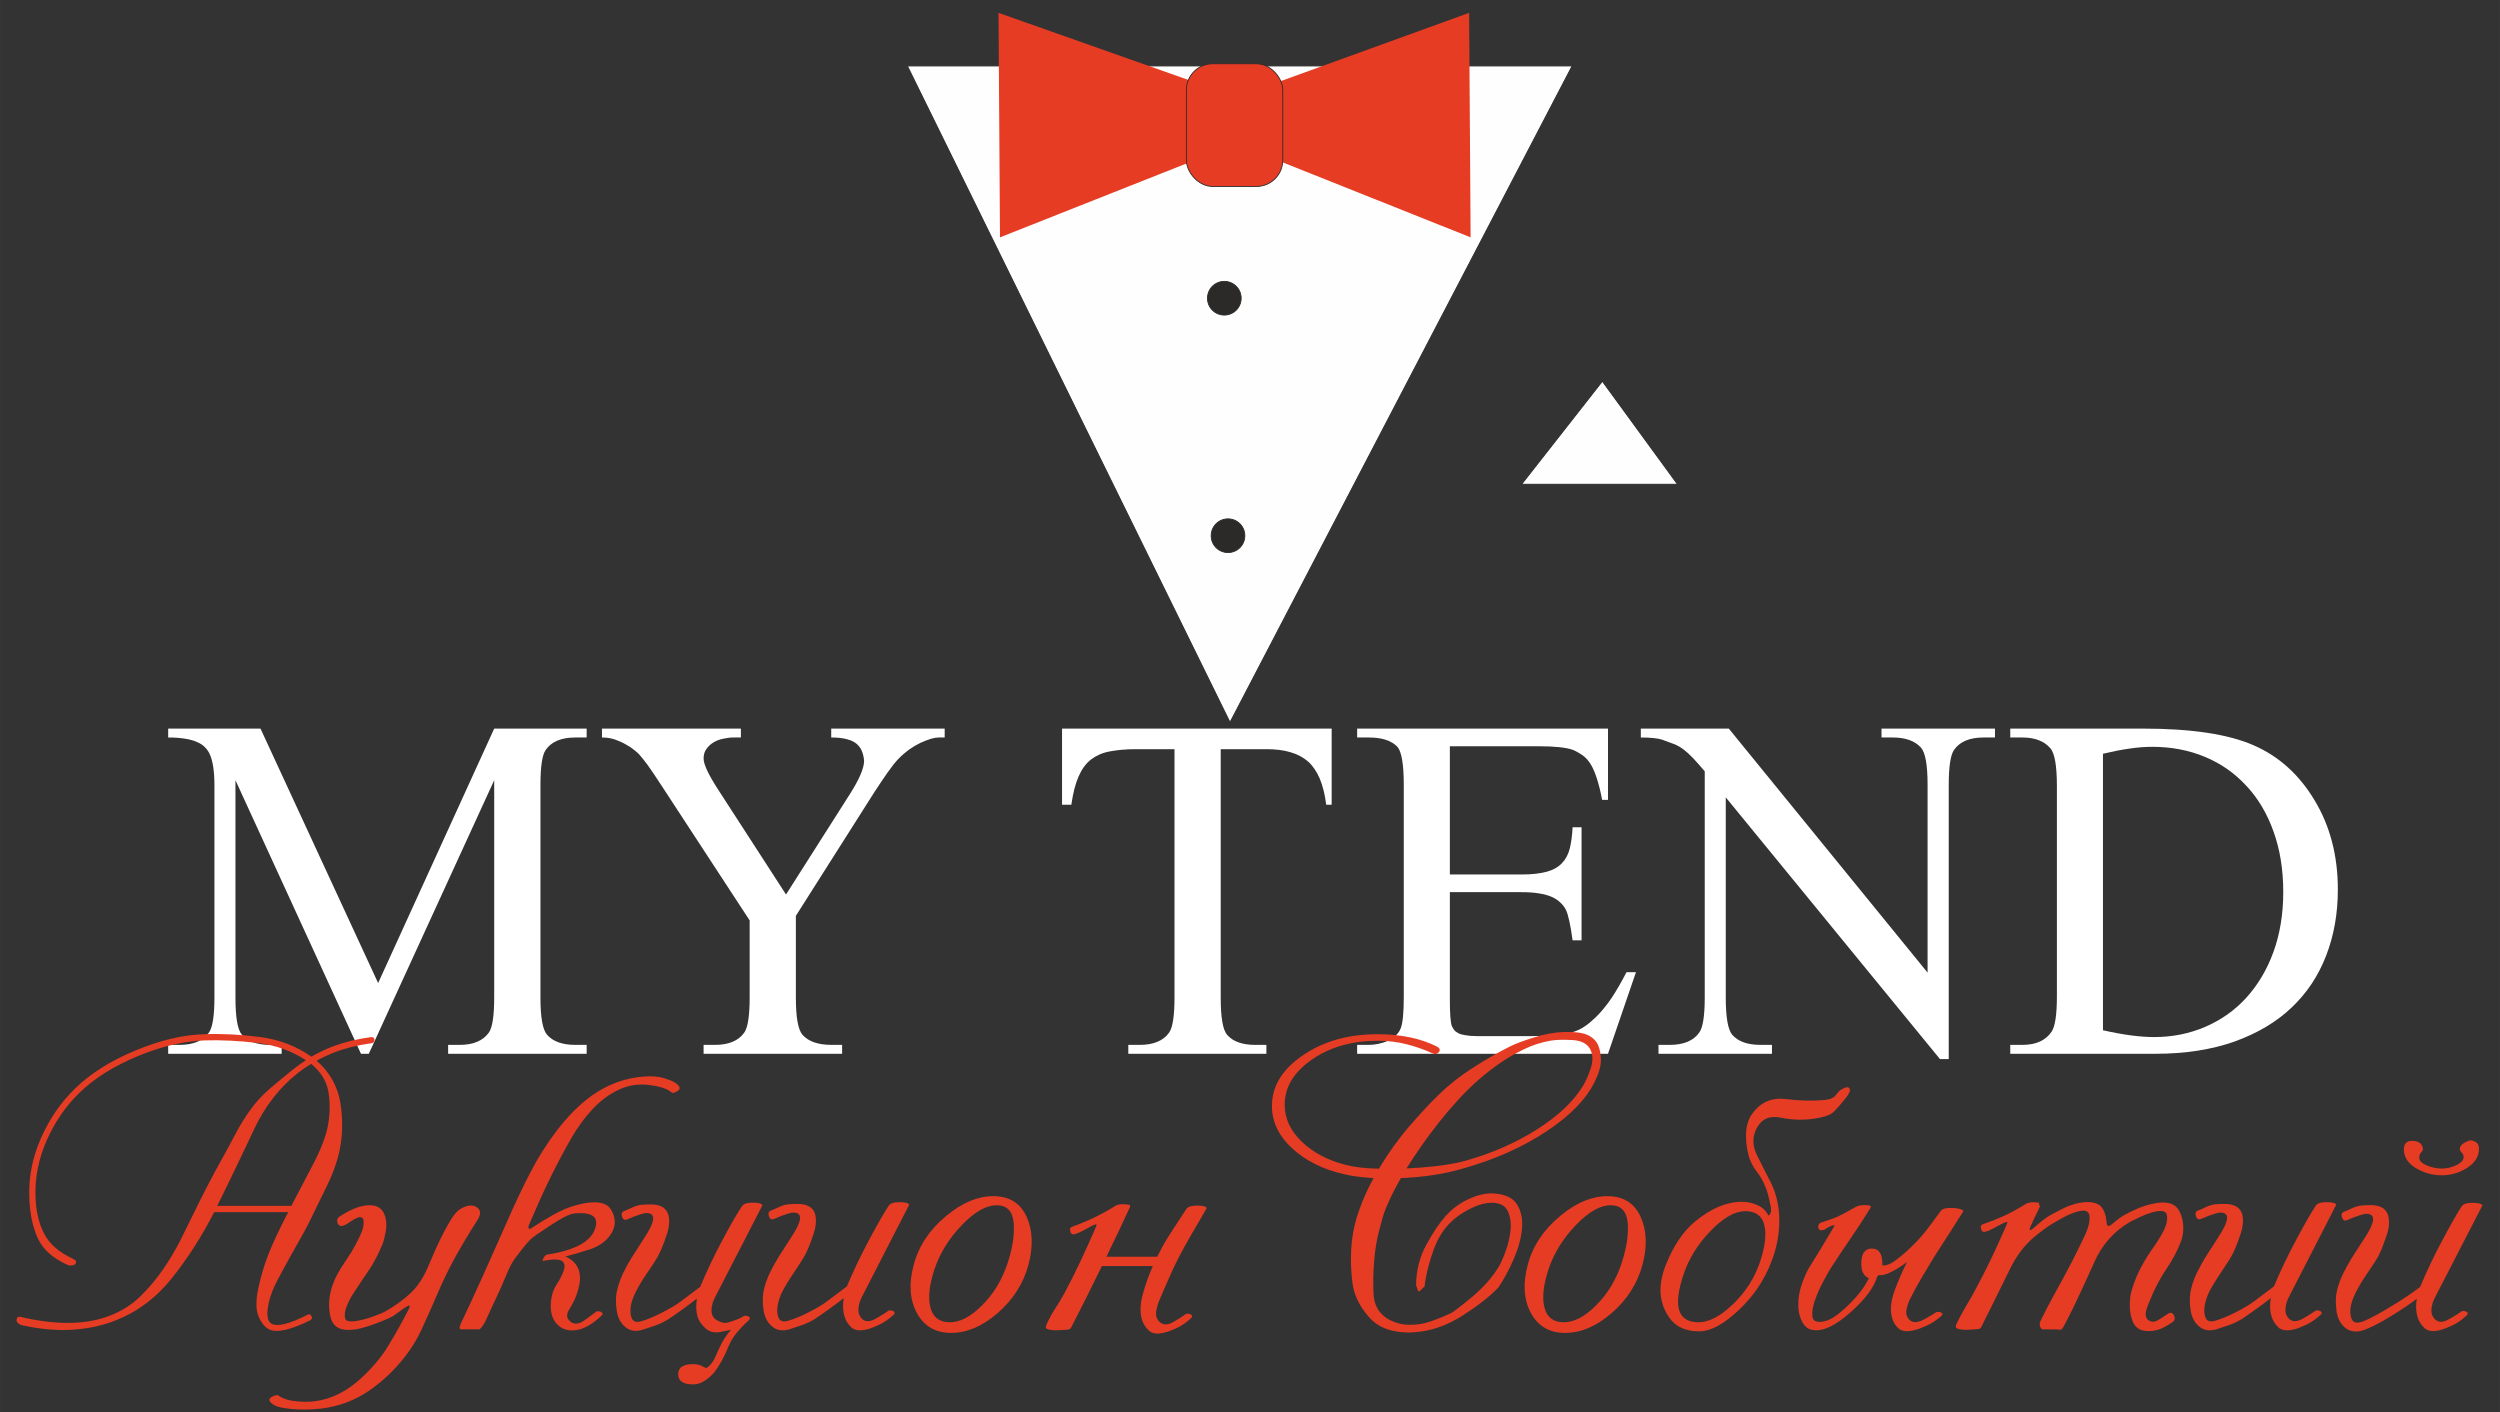 <?xml version="1.0" encoding="UTF-8"?>
<!DOCTYPE svg PUBLIC "-//W3C//DTD SVG 1.1//EN" "http://www.w3.org/Graphics/SVG/1.1/DTD/svg11.dtd">
<!-- Creator: CorelDRAW X7 -->
<svg xmlns="http://www.w3.org/2000/svg" xml:space="preserve" width="575.731mm" height="325.287mm" version="1.1" style="shape-rendering:geometricPrecision; text-rendering:geometricPrecision; image-rendering:optimizeQuality; fill-rule:evenodd; clip-rule:evenodd"
viewBox="0 0 57573 32529"
 xmlns:xlink="http://www.w3.org/1999/xlink">
 <rect x="0" y="0" width="57573" height="32529" fill="#333333" stroke="none"/>
 <defs>
  <style type="text/css">
   <![CDATA[
    .str0 {stroke:#2B2A29;stroke-width:20}
    .fil3 {fill:#FEFEFE}
    .fil0 {fill:#FEFEFE}
    .fil2 {fill:#2B2A29}
    .fil1 {fill:#E63C24}
    .fil4 {fill:white;fill-rule:nonzero}
   ]]>
  </style>
 </defs>
 <g id="Слой_x0020_1">
  <polygon class="fil0 str0" points="20897,1519 36204,1519 28326,16634 "/>
  <polygon class="fil1" points="22995,296 28482,2235 33833,296 33867,5466 28468,3312 23029,5466 "/>
  <rect class="fil1 str0" x="27321" y="1468" width="2220" height="2826" rx="606" ry="606"/>
  <circle class="fil2 str0" cx="28195" cy="6868" r="388"/>
  <polygon class="fil3 str0" points="36901,8781 38630,11151 35043,11151 "/>
  <path class="fil4" d="M8313 24268l-2891 -6300 0 5001c0,462 48,747 150,863 138,154 353,231 648,231l266 0 0 205 -2613 0 0 -205 266 0c318,0 542,-97 674,-286 83,-115 125,-384 125,-808l0 -4892c0,-323 -39,-564 -112,-718 -26,-54 -61,-106 -106,-150 -45,-48 -103,-87 -180,-119 -74,-35 -167,-61 -272,-77 -109,-19 -241,-29 -395,-29l0 -205 2126 0 2709 5860 2673 -5860 2129 0 0 205 -263 0c-321,0 -548,96 -680,286 -80,115 -121,381 -121,807l0 4892c0,462 51,747 154,863 137,154 352,231 647,231l263 0 0 205 -3190 0 0 -205 266 0c314,0 542,-97 674,-286 80,-115 121,-384 121,-808l0 -5001 -2888 6300 -180 0 0 0z"/>
  <path id="_1" class="fil4" d="M19142 16779l2613 0 0 205 -144 0c-42,0 -103,10 -180,32 -73,23 -153,55 -237,93 -86,42 -173,93 -260,154 -86,64 -169,135 -243,212 -77,80 -160,186 -250,314 -90,128 -193,282 -308,458l-1805 2844 0 1878c0,462 51,747 154,863 138,154 359,231 667,231l244 0 0 205 -3190 0 0 -205 266 0c314,0 542,-97 673,-286 80,-115 122,-384 122,-808l0 -1772 -2052 -3139c-122,-186 -221,-336 -304,-449 -84,-112 -148,-192 -193,-240 -22,-23 -57,-55 -109,-96 -51,-42 -115,-87 -192,-128 -77,-45 -164,-84 -256,-116 -97,-32 -193,-45 -295,-45l0 -205 3199 0 0 205 -167 0c-80,0 -160,10 -243,29 -84,16 -158,45 -225,87 -64,38 -118,89 -160,150 -45,61 -64,135 -64,218 0,135 112,372 336,718l1562 2414 1468 -2308c221,-346 330,-602 330,-772 -6,-77 -22,-151 -48,-215 -26,-68 -67,-125 -122,-173 -54,-48 -131,-84 -228,-109 -96,-26 -214,-39 -359,-39l0 -205 0 0z"/>
  <path id="_2" class="fil4" d="M30667 16779l0 1754 -125 0c-29,-234 -80,-433 -147,-597 -68,-160 -157,-295 -266,-394 -113,-99 -247,-173 -408,-218 -157,-48 -343,-71 -554,-71l-1055 0 0 5716c0,462 48,747 148,863 134,154 349,231 644,231l260 0 0 205 -3180 0 0 -205 266 0c317,0 545,-97 676,-286 80,-115 122,-384 122,-808l0 -5716 -901 0c-224,0 -423,20 -593,52 -170,32 -311,96 -430,186 -118,93 -211,221 -285,391 -74,167 -128,381 -167,651l-214 0 0 -1754 6209 0z"/>
  <path id="_3" class="fil4" d="M33389 17186l0 2953 1651 0c240,0 433,-23 583,-64 151,-42 266,-109 350,-199 86,-90 144,-202 179,-340 32,-135 55,-298 64,-484l206 0 0 2603 -206 0c-25,-183 -51,-333 -77,-449 -25,-115 -51,-199 -76,-250 -33,-64 -74,-122 -129,-170 -51,-51 -115,-93 -198,-131 -81,-35 -177,-64 -292,-80 -116,-20 -250,-29 -404,-29l-1651 0 0 2471c0,331 16,533 45,610 16,32 32,64 57,96 20,25 55,51 97,73 38,20 96,36 163,45 67,13 154,20 257,20l1272 0c218,0 398,-7 542,-20 148,-12 276,-35 382,-67 109,-32 205,-77 288,-135 83,-54 170,-128 263,-218 112,-109 231,-253 349,-423 116,-173 234,-378 353,-609l218 0 -644 1879 -5777 0 0 -205 266 0c67,0 141,-7 221,-23 77,-16 148,-38 218,-70 67,-33 132,-74 186,-125 55,-49 93,-109 116,-174 44,-115 67,-355 67,-724l0 -4866c0,-472 -48,-763 -144,-879 -135,-144 -353,-218 -664,-218l-266 0 0 -205 5777 0 0 1641 -135 0c-38,-202 -80,-365 -122,-493 -41,-129 -86,-234 -138,-321 -51,-83 -109,-151 -176,-202 -67,-48 -147,-96 -237,-135 -151,-54 -411,-83 -779,-83l-2055 0 0 0z"/>
  <path id="_4" class="fil4" d="M37787 16779l2026 0 4578 5620 0 -4322c0,-461 -51,-747 -154,-862 -141,-154 -356,-231 -647,-231l-260 0 0 -205 2613 0 0 205 -266 0c-318,0 -545,96 -677,286 -80,115 -122,384 -122,807l0 6313 -202 0 -4933 -6027 0 4606c0,462 51,747 150,863 138,154 353,231 648,231l266 0 0 205 -2613 0 0 -205 260 0c321,0 548,-97 680,-286 83,-115 125,-384 125,-808l0 -5206c-109,-128 -202,-234 -276,-311 -74,-77 -144,-141 -208,-189 -68,-51 -138,-93 -215,-125 -80,-29 -176,-64 -289,-106 -105,-32 -266,-48 -484,-48l0 -205z"/>
  <path id="_5" class="fil4" d="M46295 24268l0 -205 279 0c314,0 539,-103 673,-305 81,-119 122,-388 122,-817l0 -4835c0,-471 -51,-766 -154,-878 -144,-164 -359,-244 -641,-244l-279 0 0 -205 3046 0c1122,0 1971,128 2552,382 586,253 1054,676 1410,1269 356,590 536,1273 536,2055 0,551 -90,1061 -270,1523 -179,464 -442,862 -795,1195 -349,334 -788,593 -1314,783 -526,186 -1132,282 -1821,282l-3344 0 0 0zm2135 -542c462,106 856,157 1180,157 423,0 814,-80 1180,-237 362,-157 676,-378 939,-667 266,-292 475,-641 625,-1051 151,-414 228,-876 228,-1389 0,-516 -77,-981 -225,-1391 -147,-413 -355,-763 -625,-1051 -266,-289 -583,-513 -955,-667 -369,-154 -773,-231 -1212,-231 -166,0 -343,13 -532,42 -186,25 -388,67 -603,118l0 6367 0 0z"/>
  <g id="_990956128">
   <path class="fil1" d="M1572 29137c-356,-157 -594,-370 -711,-640 -118,-270 -180,-590 -187,-960 -12,-457 80,-904 276,-1341 195,-437 455,-815 780,-1130 357,-346 820,-637 1387,-873 565,-236 1096,-362 1590,-376 405,-15 831,7 1277,64 446,58 841,209 1186,454 137,-81 297,-158 479,-231 282,-105 580,-178 895,-220 46,-5 72,14 80,58 2,47 -20,75 -64,82 -323,44 -610,115 -862,213 -143,56 -278,120 -406,191 301,261 484,589 549,984 32,209 44,424 35,646 -12,211 -44,415 -98,610 -63,218 -144,428 -243,629 -99,201 -197,401 -295,603 -78,166 -159,328 -245,485 -87,155 -171,306 -255,453 -126,224 -240,433 -342,627 -103,194 -172,369 -206,523 -64,286 -39,453 72,502 139,66 409,-5 815,-210 42,-24 74,-13 94,31 22,40 11,72 -31,95 -445,220 -756,291 -933,214 -97,-42 -181,-139 -250,-291 -69,-152 -72,-376 -8,-671 56,-260 130,-509 221,-749 92,-240 232,-541 418,-904 9,-19 25,-49 49,-91l-1706 0c-288,562 -614,1070 -977,1523 -361,454 -802,782 -1322,983 -296,114 -624,182 -985,204 -361,20 -748,-16 -1160,-109 -19,-3 -43,-17 -74,-44 -30,-27 -40,-58 -31,-93 7,-44 35,-62 84,-52 825,194 1507,186 2048,-22 276,-105 514,-253 711,-444 196,-191 379,-409 547,-655 137,-201 261,-411 372,-627 110,-218 218,-436 323,-653 98,-202 199,-405 306,-610 106,-206 216,-411 330,-614 112,-201 217,-396 317,-587 100,-190 211,-371 333,-541 132,-187 289,-357 468,-510 180,-154 359,-301 538,-444 87,-70 181,-138 283,-203 -329,-217 -706,-350 -1130,-399 -425,-49 -827,-69 -1204,-57 -476,15 -989,136 -1540,363 -551,229 -998,510 -1343,845 -310,302 -559,662 -746,1081 -187,419 -276,847 -264,1284 7,344 73,636 198,876 124,241 346,433 666,581 59,29 83,58 69,91 -13,36 -43,55 -88,60 -47,5 -75,3 -90,-4zm5138 -1367c154,-292 321,-611 500,-956 180,-345 294,-642 342,-890 49,-274 53,-533 11,-779 -42,-245 -174,-461 -398,-646 -115,70 -220,144 -317,221 -415,329 -747,758 -995,1284 -248,527 -499,1050 -753,1570 -16,34 -33,69 -51,101 -17,33 -33,65 -47,95l1708 0zm1237 2588c12,69 105,90 281,60 120,-22 248,-56 382,-106 134,-49 219,-85 253,-105 224,-127 415,-264 575,-411 160,-147 292,-338 397,-571 55,-132 117,-275 185,-429 67,-155 140,-303 216,-446 36,-71 88,-162 157,-276 71,-113 140,-191 210,-233 184,-106 325,-106 420,0 52,63 41,151 -32,263 -200,314 -372,601 -515,861 -143,260 -285,554 -425,884 -127,294 -242,551 -342,767 -100,216 -223,420 -371,612 -245,318 -530,588 -855,810 -327,220 -690,354 -1090,401 -245,26 -469,29 -672,10 -203,-21 -334,-48 -395,-83 -132,-78 -158,-140 -76,-191 81,-49 138,-58 171,-31 90,69 236,112 436,130 520,51 997,-119 1434,-512 265,-241 476,-486 630,-737 155,-250 317,-538 484,-860 46,-91 39,-120 -21,-86 -60,33 -104,62 -133,86 -110,82 -180,132 -212,151 -78,42 -201,95 -371,159 -171,65 -322,109 -455,136 -214,34 -370,15 -467,-60 -75,-54 -124,-146 -147,-277 -41,-223 -20,-447 58,-674 52,-155 145,-331 281,-530 49,-71 100,-150 155,-237 55,-88 115,-203 183,-343 54,-111 85,-198 92,-256 9,-58 9,-107 -1,-148 -9,-34 -35,-53 -76,-57 -43,-4 -146,51 -312,163 -75,44 -130,54 -164,29 -28,-20 -44,-52 -50,-97 -6,-46 15,-84 64,-114 272,-176 505,-260 696,-253 183,0 300,91 349,273 27,106 31,218 8,338 -21,119 -46,214 -75,287 -102,244 -205,440 -308,589 -102,148 -221,328 -359,538 -60,92 -113,191 -156,300 -43,109 -55,200 -37,276zm5284 -425c-32,68 -75,146 -128,233 -52,88 -57,161 -15,216 68,98 161,124 280,78 28,-10 85,-47 171,-110 86,-65 154,-115 202,-150 42,-7 80,0 114,21 34,21 31,49 -9,84 -217,201 -417,312 -601,330 -154,14 -279,-19 -377,-102 -153,-131 -212,-331 -175,-600 17,-133 58,-252 128,-356 69,-104 120,-204 155,-300 43,-110 31,-189 -33,-236 -64,-46 -212,-48 -442,-3 -14,2 -8,-19 16,-66 25,-47 50,-73 75,-78 629,-96 998,-289 1105,-578 109,-288 -51,-412 -479,-370 -78,10 -190,59 -338,146 -148,88 -316,197 -504,329 -97,64 -171,129 -224,190 -54,62 -99,118 -136,164 -49,63 -103,134 -161,214 -59,80 -116,186 -172,319 -84,204 -168,396 -254,578 -87,181 -168,358 -246,532 -15,35 -40,77 -74,124 -34,48 -61,72 -79,72l-412 0c-49,0 -44,-58 14,-176 152,-315 318,-677 501,-1084 182,-407 358,-800 526,-1179 176,-407 358,-791 541,-1148 184,-358 393,-690 625,-993 257,-335 523,-600 797,-798 376,-268 785,-417 1227,-445 179,-11 330,2 451,40 121,39 203,72 245,101 115,77 138,140 65,189 -71,49 -121,60 -150,31 -95,-81 -271,-137 -527,-167 -240,-27 -466,9 -678,107 -212,99 -405,240 -580,422 -191,197 -363,428 -517,695 -154,267 -304,549 -451,846 -93,184 -182,374 -269,567 -86,192 -171,387 -255,581 -14,30 -17,57 -9,80 9,24 30,24 65,0 153,-103 320,-205 502,-307 180,-102 358,-176 532,-223 427,-115 695,-76 804,113 109,189 108,371 -4,547 -106,168 -272,289 -494,360 -223,72 -408,126 -557,163 151,66 252,166 303,302 36,105 42,219 18,340 -24,122 -61,241 -112,355zm1296 355c24,131 98,179 225,144 132,-35 294,-100 485,-199 191,-97 339,-184 444,-264 56,-42 133,-100 232,-174 99,-73 170,-127 211,-159 147,-352 315,-705 504,-1061 188,-356 341,-620 458,-796 37,-57 121,-84 255,-83 132,1 204,21 216,62l-1097 2130c-35,66 -59,143 -72,232 -12,89 2,161 44,218 23,34 72,68 145,99 73,32 138,37 194,17 29,-7 83,-25 166,-55 83,-29 149,-61 198,-96 41,-7 80,0 113,20 33,22 31,49 -8,85 -110,100 -207,202 -289,303 -82,102 -151,227 -208,374 -87,206 -186,379 -296,520 -59,70 -131,133 -216,191 -85,57 -176,86 -271,86 -228,0 -342,-78 -342,-235 0,-155 114,-232 342,-232 70,0 136,13 195,39 61,32 97,49 108,50 11,2 38,-19 82,-61 56,-56 99,-123 131,-200 31,-78 69,-160 114,-249 51,-115 132,-238 244,-372 -34,9 -68,16 -100,22 -31,6 -60,12 -85,19 -168,42 -300,20 -397,-68 -97,-87 -159,-177 -187,-268 -35,-110 -41,-251 -17,-421 -73,58 -175,136 -310,233 -134,97 -247,176 -340,237 -98,63 -203,114 -315,153 -112,39 -213,72 -304,100 -137,37 -254,22 -349,-46 -126,-88 -202,-225 -229,-408 -27,-185 -22,-345 15,-483 36,-138 81,-265 137,-380 56,-114 116,-225 182,-333 41,-66 149,-231 319,-496 172,-266 226,-434 162,-504 -48,-50 -130,-57 -244,-21 -113,35 -220,75 -317,119 -64,31 -106,12 -130,-56 -23,-68 -6,-112 52,-133 42,-15 97,-39 165,-72 68,-34 139,-57 217,-69 59,-7 137,-10 230,-10 93,0 173,15 241,45 95,49 154,132 175,249 16,118 1,245 -44,381 -45,137 -86,247 -120,329 -49,119 -111,234 -185,347 -75,113 -149,223 -224,333 -147,225 -243,415 -287,569 -29,106 -35,205 -18,298zm3381 -12c22,132 99,180 226,145 133,-36 295,-101 486,-198 190,-97 338,-186 440,-265 56,-42 133,-101 232,-174 99,-74 170,-127 211,-159 148,-351 316,-705 506,-1061 190,-355 341,-621 456,-796 37,-57 123,-84 257,-83 134,1 206,22 215,61l-1094 2132c-35,64 -59,141 -71,228 -13,89 1,162 43,221 65,98 158,123 280,76 27,-9 83,-39 169,-91 85,-51 152,-94 201,-130 44,-9 83,-4 115,18 33,21 30,49 -7,84 -105,95 -212,170 -323,222 -111,53 -204,89 -281,108 -167,42 -290,25 -367,-49 -77,-75 -128,-158 -153,-249 -39,-120 -45,-260 -18,-422 -73,59 -177,137 -312,234 -134,97 -248,176 -338,237 -98,62 -203,114 -315,152 -111,39 -213,72 -304,101 -140,35 -256,19 -349,-46 -128,-92 -205,-228 -231,-411 -25,-183 -20,-342 14,-481 35,-138 81,-264 139,-379 56,-115 118,-225 182,-333 41,-66 146,-231 319,-497 173,-266 226,-434 164,-503 -49,-49 -131,-56 -244,-22 -115,35 -221,76 -319,120 -63,30 -106,12 -129,-56 -23,-69 -7,-113 49,-133 42,-15 97,-39 166,-72 68,-35 142,-58 218,-70 61,-6 138,-9 231,-9 93,0 172,14 237,45 100,49 159,132 175,250 17,116 1,243 -44,381 -45,136 -85,245 -120,328 -49,118 -110,233 -185,345 -74,111 -148,223 -221,335 -62,94 -119,187 -170,281 -52,93 -90,189 -116,287 -30,110 -37,210 -20,298zm5042 -2520c-239,0 -507,152 -800,457 -293,306 -502,641 -626,1007 -123,366 -155,664 -98,891 59,227 208,340 447,340 239,0 488,-131 748,-395 261,-262 453,-579 577,-949 121,-365 170,-682 145,-950 -24,-267 -155,-401 -393,-401zm-74 -209c364,0 618,156 763,469 144,311 159,683 45,1113 -117,430 -352,799 -704,1106 -353,307 -712,461 -1074,461 -364,0 -628,-154 -792,-461 -165,-307 -189,-676 -72,-1106 115,-435 366,-813 755,-1132 361,-300 720,-450 1079,-450zm1815 704c351,-125 682,-284 992,-478 58,-40 157,-51 300,-32 45,8 55,32 31,75 -174,378 -353,753 -534,1126l1170 0c29,-56 65,-128 110,-216 46,-87 132,-230 261,-426 128,-197 227,-348 297,-453 37,-56 122,-84 255,-83 133,1 205,21 216,58 -108,193 -222,387 -339,584 -116,198 -219,386 -311,563 -90,178 -169,344 -235,502 -67,159 -136,318 -209,480 -29,68 -52,146 -68,233 -15,88 -1,160 41,216 66,96 159,123 279,81 29,-9 85,-40 169,-93 86,-53 153,-97 202,-132 42,-7 80,0 113,22 34,20 31,49 -8,84 -103,95 -210,168 -320,220 -111,51 -205,87 -281,105 -168,44 -290,27 -367,-46 -77,-75 -129,-158 -158,-252 -49,-165 -40,-363 23,-593 64,-229 140,-442 229,-639l-1174 0c-249,513 -485,985 -710,1419 -11,25 -39,41 -83,46 -78,4 -154,9 -231,13 -77,4 -151,-4 -223,-24 -49,-12 -56,-52 -22,-120 59,-128 124,-248 196,-358 72,-109 143,-227 210,-350 126,-235 248,-477 365,-726 118,-251 231,-501 341,-754 4,-12 9,-24 14,-36 5,-10 11,-24 17,-38 16,-42 -17,-42 -102,0 -64,36 -133,73 -207,113 -73,39 -140,67 -197,80 -49,14 -81,-7 -94,-62 -19,-59 -5,-95 42,-109zm7920 1345c3,-338 81,-648 238,-933 156,-285 304,-505 443,-659 145,-162 318,-290 520,-386 203,-96 393,-141 570,-134 275,14 461,99 556,256 96,157 133,345 111,564 -20,220 -84,451 -192,697 -106,244 -223,460 -349,648 -194,203 -469,419 -826,648 -357,229 -727,357 -1110,384 -200,17 -395,-2 -583,-57 -189,-55 -346,-157 -473,-304 -210,-244 -332,-495 -368,-756 -35,-262 -45,-522 -31,-780 14,-289 68,-572 161,-850 94,-279 212,-546 354,-804 -263,-14 -492,-44 -687,-91 -481,-110 -877,-308 -1187,-593 -311,-286 -466,-611 -466,-976 0,-454 237,-844 713,-1167 475,-325 1047,-486 1719,-486 533,0 991,95 1373,287 63,36 76,77 39,125 -38,48 -86,58 -144,30 -182,-84 -378,-154 -592,-209 -213,-55 -439,-82 -676,-82 -589,0 -1094,145 -1511,433 -419,290 -628,636 -628,1041 0,317 133,601 396,852 264,253 600,430 1011,533 196,52 450,81 763,88 210,-351 440,-674 692,-966 251,-292 478,-537 681,-733 235,-231 502,-442 800,-631 298,-191 577,-350 839,-482 134,-67 324,-139 567,-213 244,-76 471,-117 684,-124 237,-7 415,15 530,64 117,49 201,126 252,231 44,96 67,213 68,351 1,139 -46,306 -144,502 -198,404 -570,785 -1115,1144 -545,360 -1174,640 -1887,844 -450,134 -937,209 -1460,228 -144,251 -261,486 -350,706 -43,104 -93,271 -150,496 -58,225 -97,461 -116,707 -21,257 -26,508 -15,751 11,243 104,427 281,550 56,43 133,81 231,116 97,35 199,53 304,53 174,5 344,-23 511,-80 167,-59 316,-120 450,-184 62,-30 224,-154 485,-370 260,-217 467,-448 618,-695 42,-67 95,-183 157,-347 60,-164 101,-330 118,-497 18,-168 -4,-315 -62,-445 -60,-128 -188,-193 -383,-193 -127,3 -263,37 -409,103 -147,67 -279,146 -399,239 -230,177 -402,423 -515,735 -113,313 -184,598 -211,856 -17,7 -44,32 -82,75 -39,43 -62,48 -72,12 -26,-81 -39,-122 -42,-122zm3097 -5630c-215,37 -421,105 -621,202 -199,97 -380,202 -543,315 -343,236 -664,517 -964,846 -301,327 -594,698 -882,1111 -53,78 -106,156 -157,234 -51,79 -101,157 -150,234 598,-28 1062,-90 1392,-186 597,-171 1136,-410 1616,-714 478,-306 824,-630 1039,-974 70,-108 133,-247 190,-417 58,-169 58,-315 2,-436 -67,-142 -207,-217 -418,-229 -211,-12 -379,-7 -504,14zm1383 3790c-240,0 -507,152 -800,457 -294,306 -502,641 -626,1007 -123,366 -155,664 -98,891 58,227 207,340 447,340 239,0 488,-131 748,-395 261,-262 453,-579 577,-949 121,-365 170,-682 145,-950 -24,-267 -156,-401 -393,-401zm-74 -209c364,0 618,156 762,469 145,311 160,683 46,1113 -117,430 -352,799 -704,1106 -353,307 -712,461 -1075,461 -363,0 -627,-154 -792,-461 -164,-307 -188,-676 -71,-1106 114,-435 366,-813 755,-1132 361,-300 720,-450 1079,-450zm3176 345c-239,0 -507,152 -801,457 -295,305 -503,641 -624,1010 -244,728 -129,1092 350,1092 237,0 500,-137 789,-414 289,-277 496,-599 622,-967 121,-365 155,-653 101,-863 -53,-209 -199,-315 -437,-315zm-76 -215c125,0 246,26 361,79 116,52 197,132 244,237 22,-5 40,-24 52,-56 16,-42 16,-101 0,-176 -16,-75 -36,-157 -56,-246 -54,-199 -135,-367 -241,-506 -107,-137 -179,-276 -213,-417 -44,-178 -61,-351 -52,-519 11,-168 58,-310 139,-421 188,-267 447,-381 774,-341 327,40 627,46 899,21 124,-12 209,-50 255,-114 47,-64 91,-109 134,-131 103,-62 163,-64 185,-8 14,42 -13,107 -80,193 -143,181 -249,300 -318,357 -71,57 -207,101 -410,131 -261,41 -521,33 -781,-21 -259,-53 -445,29 -557,250 -98,196 -96,397 5,603 101,207 206,413 314,621 155,304 223,648 202,1029 -14,260 -68,517 -161,768 -93,252 -211,478 -353,681 -181,257 -398,482 -648,678 -251,194 -478,291 -683,291 -315,0 -545,-108 -691,-324 -232,-336 -258,-732 -82,-1186 178,-453 405,-793 683,-1020 365,-302 725,-453 1079,-453z"/>
   <path class="fil1" d="M41934 28157c183,-59 317,-107 398,-144 82,-37 218,-111 409,-221 70,-37 173,-48 308,-31 41,7 47,31 16,73 -146,237 -300,472 -460,705 -161,235 -315,466 -462,695 -29,49 -84,146 -162,292 -78,145 -142,292 -191,439 -44,133 -62,248 -53,344 7,96 71,140 189,133 117,-7 231,-51 341,-132 111,-80 215,-170 313,-268 217,-214 370,-415 458,-608 -117,-46 -174,-157 -174,-333 0,-231 81,-347 244,-347 160,0 241,116 241,347 0,7 0,15 0,22 0,7 0,13 0,20 91,7 196,-35 314,-124 119,-90 237,-191 353,-304 163,-154 321,-336 472,-547 42,-56 80,-109 115,-158 36,-49 67,-91 95,-127 28,-37 85,-58 173,-63 87,-4 165,0 232,14 70,16 107,37 112,60 -115,180 -228,358 -340,534 -114,175 -226,351 -338,526 -98,159 -193,318 -286,477 -94,159 -183,322 -266,488 -32,65 -58,141 -76,224 -19,86 -9,155 31,211 60,91 152,117 275,73 29,-6 86,-34 173,-85 88,-50 158,-93 209,-128 44,-7 82,-1 114,19 34,19 29,47 -13,83 -107,91 -218,163 -330,213 -113,52 -209,88 -285,106 -171,40 -292,24 -368,-47 -74,-72 -121,-153 -143,-244 -49,-175 -28,-385 61,-627 91,-242 185,-460 285,-654 -120,91 -240,166 -356,226 -116,60 -215,85 -297,76 -11,14 -23,25 -35,34 -69,248 -278,526 -625,832 -347,307 -637,440 -867,396 -98,-15 -177,-79 -236,-189 -59,-110 -88,-237 -88,-382 -3,-162 26,-326 84,-494 60,-166 118,-294 174,-383 174,-277 347,-562 520,-857 12,-16 27,-41 46,-74 24,-42 -12,-42 -105,0 -69,35 -100,55 -92,58 7,3 -19,13 -79,26 -49,10 -79,-11 -88,-62 -6,-57 13,-94 60,-113zm7963 -194c-24,-72 -113,-92 -269,-60 -114,29 -232,71 -351,127 -120,56 -191,90 -211,102 -376,214 -652,525 -833,930 -97,218 -204,450 -319,698 -115,248 -222,467 -320,657 -42,79 -73,136 -92,170 -20,35 -57,44 -111,30l-349 -4c-16,3 -35,-14 -54,-49 -20,-35 -19,-80 1,-137 76,-159 182,-365 320,-617 140,-250 278,-510 418,-776 104,-204 201,-402 291,-595 88,-193 120,-348 97,-462 -24,-87 -100,-115 -231,-85 -113,27 -230,71 -350,136 -118,64 -188,104 -208,117 -78,42 -158,95 -242,157 -84,61 -163,123 -238,185 -225,191 -411,436 -555,733 -105,211 -216,436 -333,675 -118,240 -229,464 -334,673 -15,27 -43,42 -87,42 -78,7 -154,12 -232,15 -76,4 -150,-5 -219,-26 -49,-12 -57,-52 -25,-119 61,-127 133,-261 218,-404 86,-142 161,-276 226,-400 233,-431 462,-907 688,-1429 4,-11 9,-24 14,-36 5,-13 11,-26 18,-41 15,-39 -18,-38 -101,4 -66,32 -135,69 -209,110 -73,41 -139,68 -197,83 -49,12 -80,-10 -94,-64 -19,-58 -5,-94 42,-109 174,-60 338,-126 492,-196 154,-70 319,-161 493,-270 63,-41 163,-50 300,-32 7,7 11,21 11,44 0,23 7,34 20,34 -37,84 -70,155 -101,215 -30,60 -63,131 -100,212 -68,143 -47,166 65,68 154,-136 275,-229 361,-278 71,-40 169,-91 293,-154 124,-63 252,-108 384,-134 212,-39 370,-20 472,56 69,57 117,149 143,278 5,25 10,64 15,115 2,91 44,105 125,39 112,-96 207,-166 286,-210 71,-43 170,-91 297,-146 129,-55 259,-96 393,-121 206,-40 365,-22 474,56 74,59 128,151 161,277 47,196 38,378 -25,544 -76,206 -187,414 -330,625 -143,211 -272,455 -385,733 -71,162 -102,272 -96,332 7,60 29,101 63,121 42,30 86,42 132,35 45,-6 122,-49 232,-126 19,-12 47,-30 86,-56 38,-25 72,-29 99,-11 29,22 47,54 55,98 7,45 -11,82 -55,109 -125,84 -228,141 -308,166 -78,26 -163,38 -254,36 -192,0 -313,-90 -367,-271 -35,-103 -51,-216 -49,-339 2,-124 14,-223 35,-300 70,-248 174,-486 311,-713 56,-95 118,-191 185,-286 68,-94 129,-188 182,-279 126,-206 171,-373 136,-502zm875 2313c22,132 99,180 226,145 133,-36 295,-101 486,-198 190,-97 338,-186 440,-265 56,-42 133,-101 232,-174 99,-74 170,-127 211,-159 148,-351 316,-705 506,-1061 190,-355 341,-621 456,-796 37,-57 123,-84 257,-83 134,1 205,22 215,61l-1094 2132c-35,64 -59,141 -71,228 -13,89 1,162 43,221 65,98 158,123 280,76 27,-9 83,-39 169,-91 85,-51 152,-94 201,-130 44,-9 83,-4 115,18 33,21 30,49 -7,84 -105,95 -212,170 -323,222 -111,53 -204,89 -281,108 -167,42 -290,25 -367,-49 -77,-75 -128,-158 -154,-249 -38,-120 -44,-260 -17,-422 -73,59 -177,137 -312,234 -134,97 -248,176 -338,237 -98,62 -203,114 -315,152 -111,39 -213,72 -304,101 -140,35 -256,19 -349,-46 -129,-92 -205,-228 -231,-411 -25,-183 -20,-342 14,-481 35,-138 81,-264 139,-379 56,-115 118,-225 182,-333 41,-66 146,-231 319,-497 172,-266 226,-434 164,-503 -49,-49 -131,-56 -244,-22 -115,35 -221,76 -319,120 -63,30 -106,12 -129,-56 -24,-69 -7,-113 49,-133 42,-15 97,-39 166,-72 68,-35 142,-58 218,-70 61,-6 137,-9 230,-9 94,0 173,14 238,45 100,49 158,132 175,250 17,116 1,243 -44,381 -45,136 -85,245 -120,328 -49,118 -110,233 -185,345 -74,111 -148,223 -221,335 -62,94 -119,187 -171,281 -51,93 -89,189 -115,287 -30,110 -37,210 -20,298zm3364 29c24,131 98,179 224,144 61,-14 158,-56 290,-126 152,-78 335,-184 551,-320 215,-135 393,-257 532,-365 147,-351 315,-705 504,-1059 188,-356 339,-622 454,-798 37,-55 123,-83 256,-80 135,2 208,22 220,60l-1097 2130c-36,66 -60,142 -73,232 -12,89 2,161 44,217 68,98 161,125 279,78 29,-10 86,-41 172,-91 86,-52 154,-96 203,-131 41,-9 79,-3 113,18 34,21 31,49 -9,84 -104,98 -212,174 -323,225 -111,52 -204,88 -278,108 -168,43 -291,25 -368,-50 -79,-77 -130,-160 -155,-252 -38,-118 -44,-259 -18,-420 -133,105 -338,243 -613,412 -277,170 -495,278 -656,324 -133,35 -249,21 -350,-45 -127,-89 -204,-225 -230,-409 -25,-184 -21,-345 14,-482 35,-138 82,-264 138,-378 57,-114 119,-224 183,-332 41,-68 146,-233 319,-498 172,-265 226,-431 164,-502 -49,-52 -131,-60 -244,-24 -115,35 -221,74 -319,119 -63,31 -106,12 -128,-57 -24,-67 -6,-111 51,-133 43,-14 98,-38 164,-72 68,-33 140,-56 218,-68 60,-7 137,-11 230,-11 93,0 174,16 241,46 97,51 155,134 171,249 18,120 5,247 -41,382 -47,137 -87,247 -120,331 -49,119 -111,235 -187,345 -75,111 -149,223 -222,332 -146,225 -242,414 -286,569 -32,113 -38,212 -18,298zm2953 -3850c0,176 -89,321 -267,437 -179,115 -374,174 -589,174 -216,0 -416,-57 -599,-167 -183,-111 -274,-255 -274,-430 0,-147 79,-212 237,-193 119,13 185,71 199,171 5,32 -8,63 -38,94 -31,31 -45,71 -45,117 0,71 57,130 170,179 115,49 232,74 350,74 117,0 230,-27 339,-80 109,-54 164,-116 164,-187 0,-35 -16,-70 -49,-103 -32,-34 -45,-66 -38,-97 7,-49 41,-90 99,-125 60,-33 108,-52 142,-57 30,-3 72,9 123,37 51,26 76,79 76,156z"/>
  </g>
  <circle class="fil2 str0" cx="28280" cy="12337" r="388"/>
 </g>
</svg>
